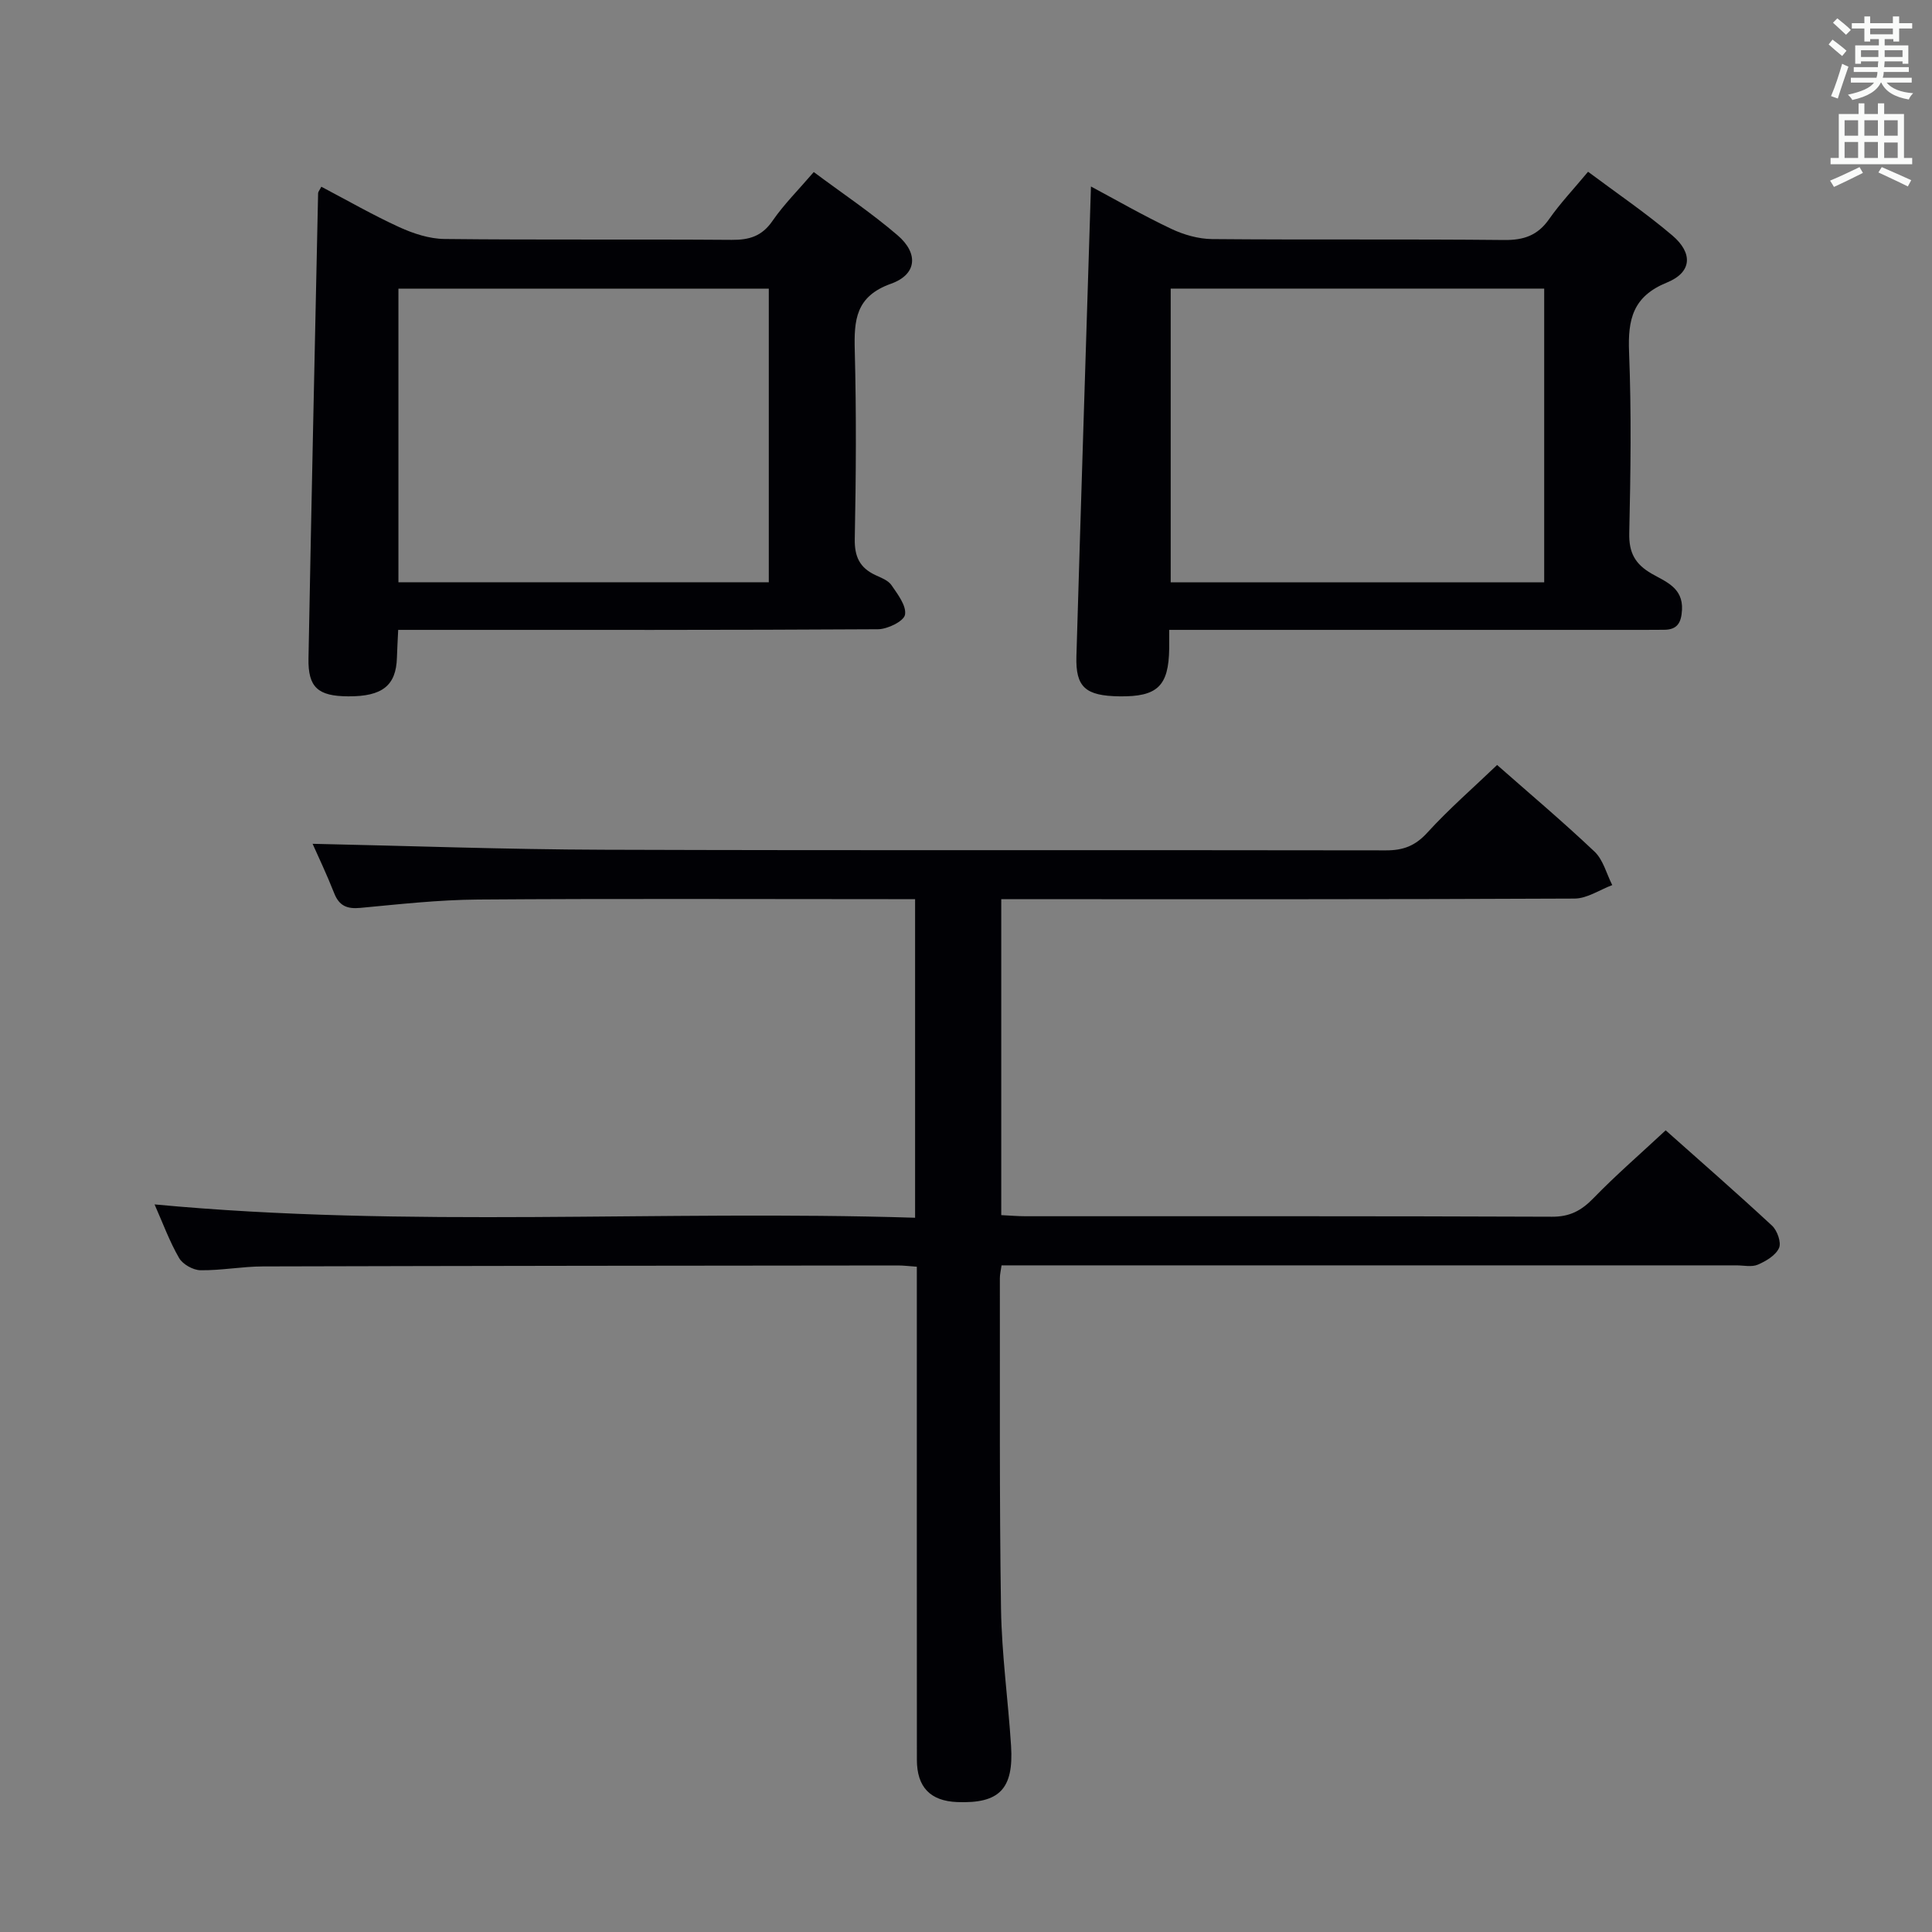 <svg enable-background="new 0 0 400 400" viewBox="0 0 400 400" xmlns="http://www.w3.org/2000/svg"><rect x="0" y="0" width="400" height="400" fill="#808080" stroke="none"/><g fill="#010105"><path d="m309.96 158.38c6.52 5.75 13.53 11.65 20.17 17.94 1.8 1.7 2.48 4.59 3.67 6.93-2.6.97-5.2 2.78-7.81 2.79-37.66.18-75.32.13-112.98.13-1.8 0-3.59 0-5.71 0v65.41c1.79.08 3.41.23 5.04.23 36.33.01 72.65-.05 108.98.1 3.72.02 6.11-1.28 8.6-3.85 4.61-4.75 9.64-9.1 14.94-14.04 6.99 6.22 14.61 12.87 22.02 19.74 1.08 1 1.96 3.49 1.45 4.62-.69 1.53-2.69 2.72-4.38 3.45-1.27.55-2.95.15-4.45.15-48.66 0-97.31 0-145.97 0-1.97 0-3.95 0-6.17 0-.15 1.09-.35 1.87-.35 2.65.04 22.83-.11 45.66.24 68.48.15 9.46 1.47 18.89 2.08 28.34.57 8.97-2.44 11.99-11.15 11.65-5.57-.22-8.35-3.09-8.35-8.78-.02-31.99-.01-63.99-.01-95.98 0-1.95 0-3.9 0-6.08-1.66-.12-2.79-.26-3.91-.26-43.82.04-87.65.08-131.47.2-4.31.01-8.62.85-12.93.79-1.53-.02-3.68-1.23-4.43-2.53-1.98-3.42-3.35-7.19-5.08-11.1 52.53 4.94 104.84 1.11 157.46 2.76 0-22.28 0-43.82 0-65.96-1.99 0-3.77 0-5.55 0-28.33 0-56.66-.13-84.98.08-8.12.06-16.24.97-24.34 1.73-2.74.25-4.36-.41-5.4-3.04-1.52-3.86-3.31-7.62-4.47-10.23 19.78.42 40.01 1.17 60.25 1.23 53.99.18 107.98.03 161.96.13 3.63.01 6.11-.95 8.61-3.7 4.46-4.89 9.51-9.27 14.42-13.98z"/><path d="m242.07 130.41c0 1.91.01 2.9 0 3.89-.11 7.75-2.44 9.98-10.3 9.87-7.03-.1-9.1-1.88-8.91-8.3.95-32.27 1.99-64.54 3.01-97.26 5.29 2.83 10.84 6.03 16.61 8.76 2.59 1.23 5.63 2.1 8.48 2.13 20.16.18 40.33-.02 60.5.19 4.07.04 6.92-.97 9.27-4.33 2.28-3.26 5.04-6.17 8.06-9.8 5.9 4.41 11.93 8.5 17.45 13.19 4.32 3.68 4.05 7.64-1.11 9.74-7.08 2.88-8.12 7.64-7.85 14.42.5 12.48.32 25 .04 37.49-.09 4.04 1.22 6.4 4.63 8.37 2.86 1.65 6.53 2.88 6.29 7.49-.14 2.64-.95 4.13-3.73 4.13-1.33 0-2.67.02-4 .02-30.67 0-61.33 0-92 0-1.97 0-3.94 0-6.44 0zm77.64-9.84c0-20.33 0-40.42 0-60.82-25.79 0-51.52 0-77.33 0v60.82z"/><path d="m66.53 38.66c5.37 2.82 10.65 5.86 16.16 8.38 2.9 1.32 6.21 2.41 9.35 2.44 19.82.22 39.64.03 59.46.18 3.65.03 6.26-.76 8.44-3.93 2.34-3.4 5.32-6.36 8.54-10.11 5.84 4.36 11.87 8.39 17.34 13.08 4.39 3.76 4.03 8.12-1.34 10.04-7.33 2.61-7.68 7.51-7.51 13.86.34 12.98.26 25.98 0 38.97-.07 3.68 1.03 5.97 4.24 7.48 1.2.56 2.66 1.09 3.35 2.09 1.3 1.89 3.15 4.3 2.81 6.14-.25 1.34-3.62 2.99-5.61 3-30.98.19-61.95.13-92.93.13-1.97 0-3.94 0-6.39 0-.1 2.21-.21 3.97-.26 5.73-.16 5.79-3.01 8.07-10.08 8.03-6.26-.03-8.35-1.84-8.23-7.87.6-32.1 1.3-64.19 1.99-96.29 0-.29.26-.56.67-1.35zm15.96 21.11v60.78h76.68c0-20.38 0-40.55 0-60.78-25.8 0-51.18 0-76.68 0z"/></g><path d="m378.6 9.2.8-1c.9.7 1.9 1.4 2.9 2.3l-.9 1.1c-1.1-.9-2-1.7-2.8-2.4zm.5 10.7c.9-2.1 1.6-4.3 2.3-6.7.4.2.8.4 1.3.6-.7 2.1-1.5 4.3-2.2 6.6zm.4-15.2.9-.9c1 .8 2 1.6 2.8 2.4l-1 1c-1-.9-1.9-1.8-2.7-2.5zm12.5-1.3h1.2v1.4h2.7v1.1h-2.7v2.7h-1.2v-.5h-1.8v1.3h4.9v3.8h-1.2v-.5h-3.7c0 .4-.1.9-.1 1.2h5.1v1h-5.2c0 .5-.1.9-.2 1.2h6v1h-5.2c1.1 1.3 2.9 2 5.5 2.2-.4.4-.7.8-.9 1.3-2.9-.5-4.8-1.6-5.7-3.5h-.1c-.8 1.7-2.7 2.9-5.9 3.6-.2-.4-.6-.8-.9-1.1 2.8-.6 4.6-1.4 5.4-2.5h-4.8v-1h5.3c.1-.3.2-.7.2-1.2h-4.9v-1h5c0-.4 0-.8.1-1.2h-3.6v.5h-1.2v-3.8h4.9v-1.3h-1.8v.5h-1.2v-2.7h-2.6v-1.1h2.6v-1.4h1.2v1.4h4.7v-1.4zm-6.7 8.4h3.6c0-.4 0-.9 0-1.4h-3.6zm1.9-4.7h4.7v-1.2h-4.7zm6.7 3.3h-3.7v1.4h3.7z" fill="#fafbfa"/><path d="m384.7 21.4h1.3v2.2h2.8v-2.2h1.3v2.2h4.1v9.1h1.7v1.3h-16.9v-1.3h1.7v-9.1h4.1v-2.2zm.3 13.2.7 1.2c-1.8.9-3.8 1.9-6 2.9-.2-.4-.5-.8-.8-1.3 2.4-1 4.4-2 6.1-2.8zm-3.1-6.5h2.8v-3.2h-2.8zm0 4.6h2.8v-3.3h-2.8zm4.1-4.6h2.8v-3.2h-2.8zm0 4.6h2.8v-3.3h-2.8zm3.6 1.9c2.1.9 4.1 1.8 6.1 2.7l-.7 1.3c-2.2-1.1-4.2-2-6.1-2.9zm3.3-9.7h-2.8v3.2h2.8zm-2.8 7.8h2.8v-3.2h-2.8z" fill="#fafbfa"/></svg>
